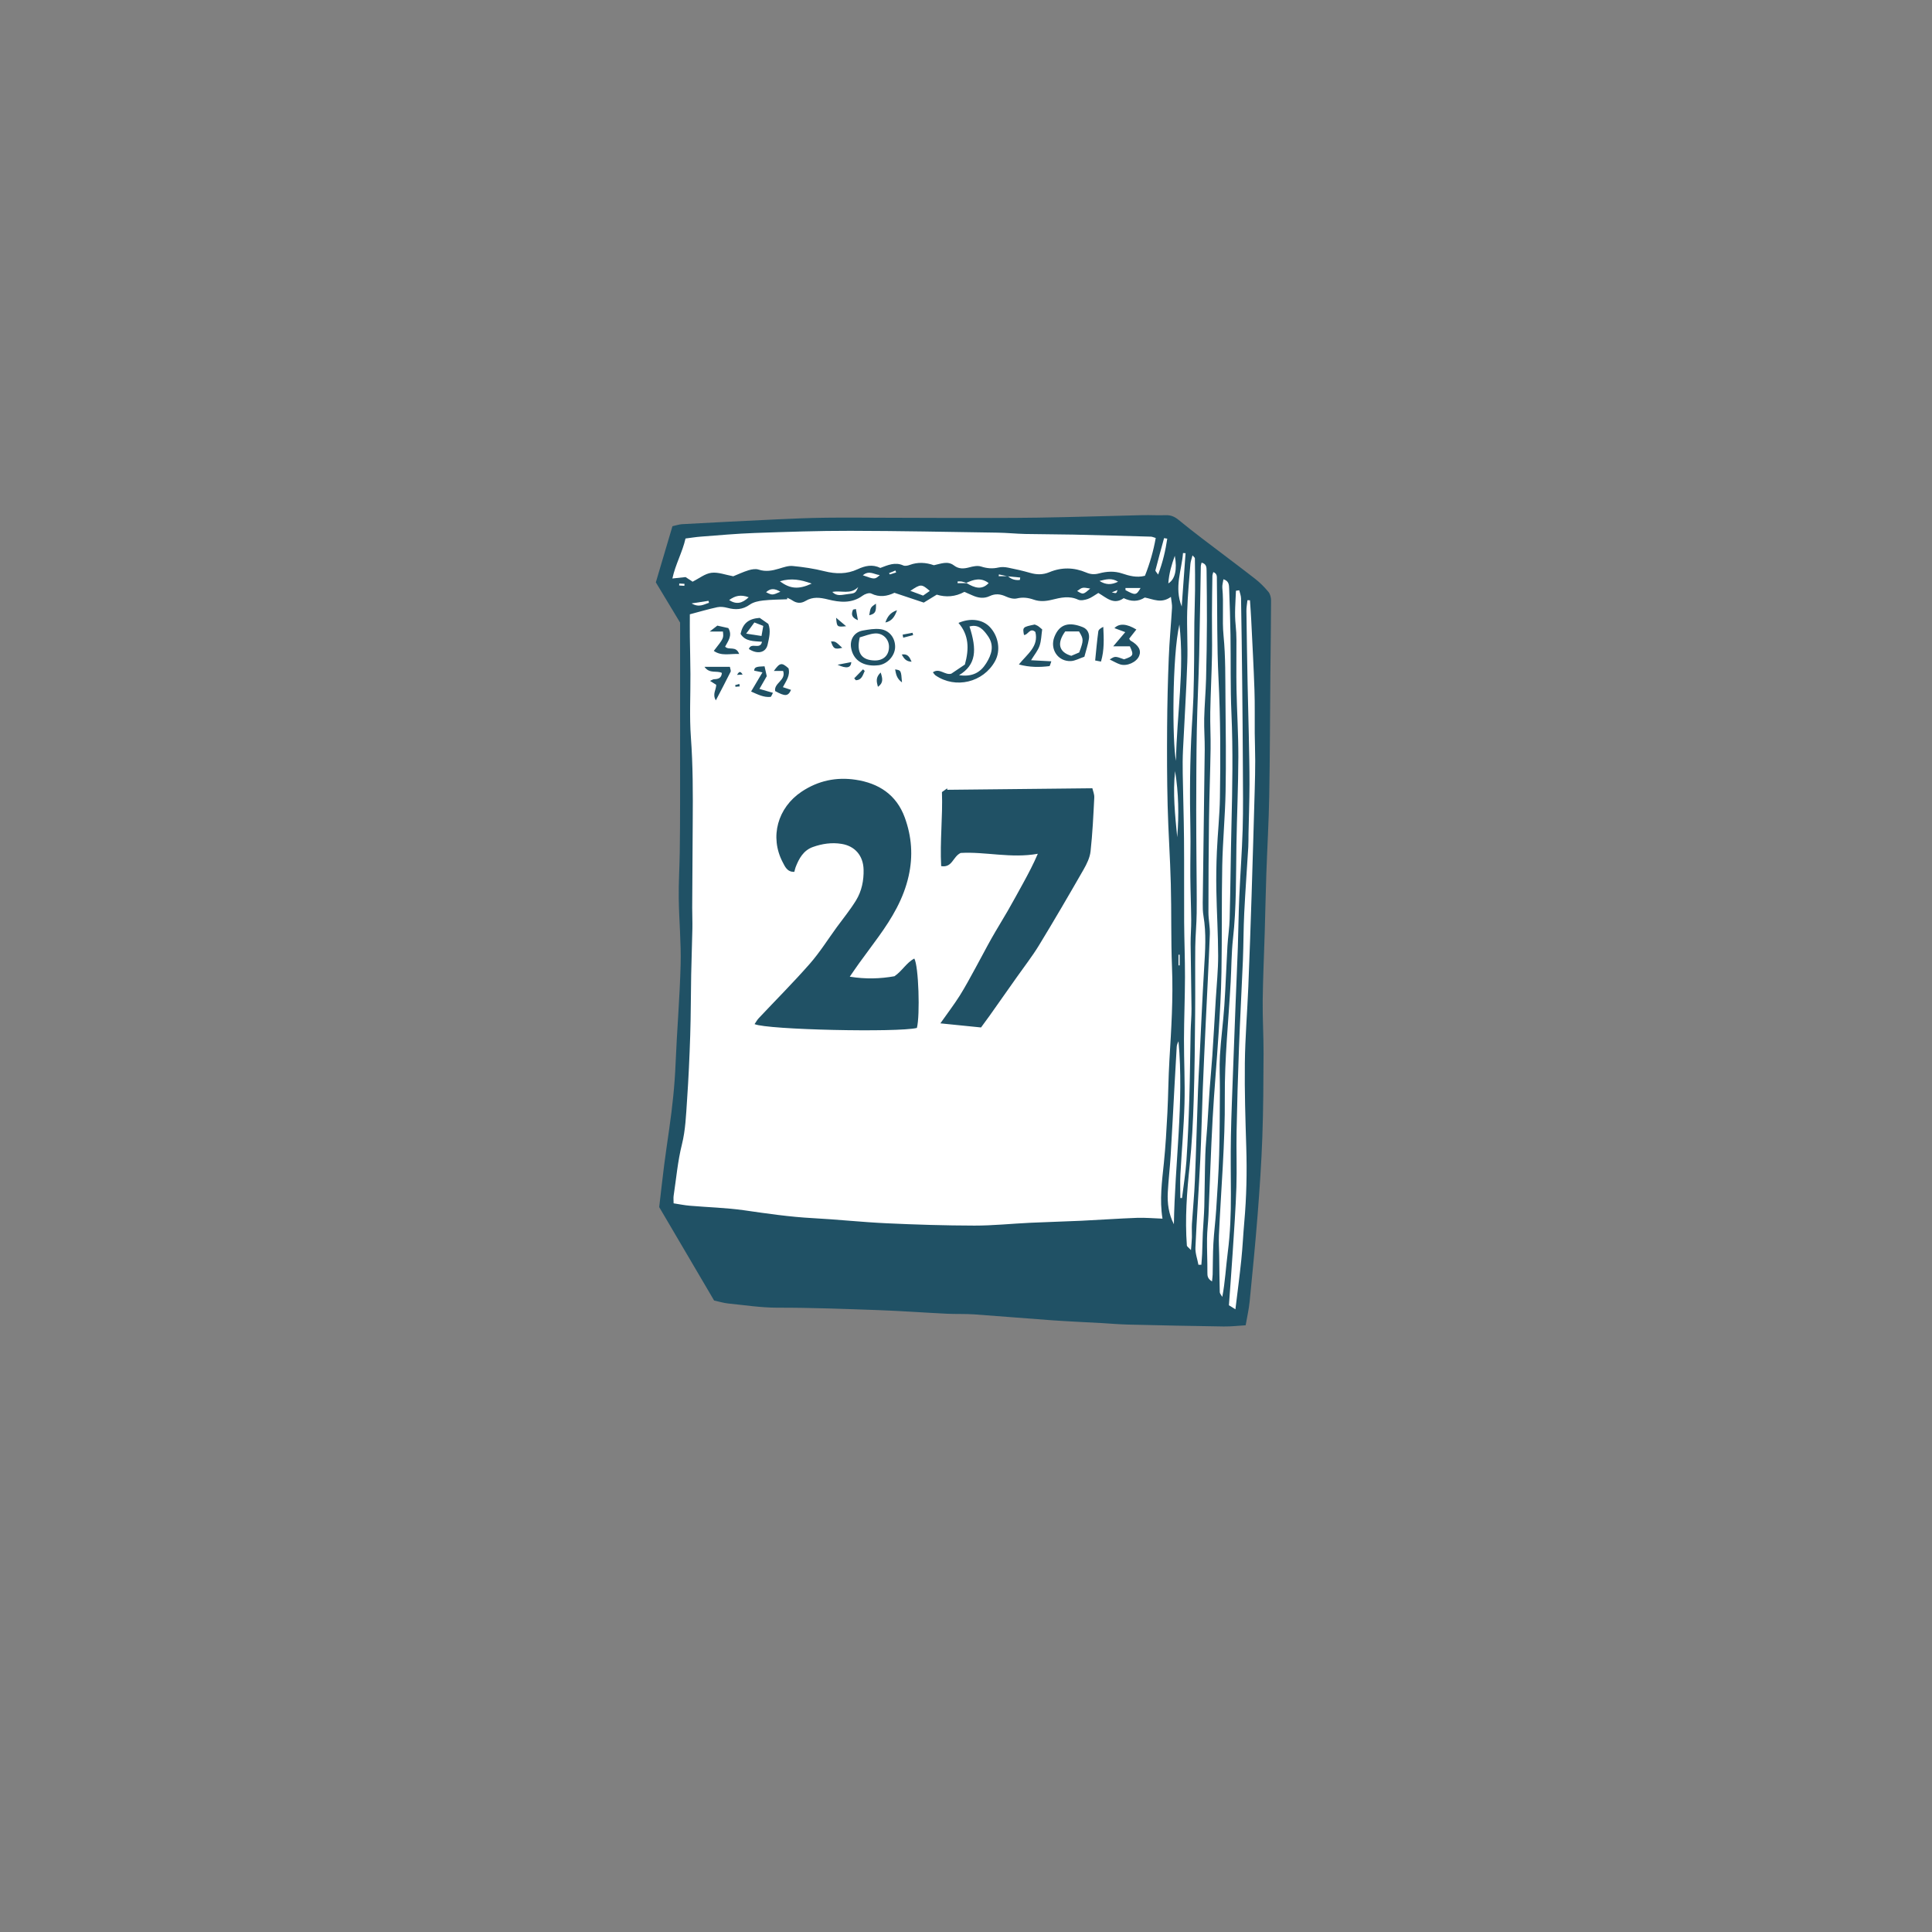 <svg version="1.1" id="svg" xmlns="http://www.w3.org/2000/svg" xmlns:xlink="http://www.w3.org/1999/xlink" x="0px" y="0px"
	 width="200px" height="200px" viewBox="0 0 200 200" enable-background="new 0 0 200 200" xml:space="preserve">
<rect x="0" y="0" width="200" height="200" fill="#808080" stroke="none"/>
<path class="stroke" fill="#205165"  d="M131.306,61.271c-0.412-0.497-0.878-0.966-1.387-1.361c-1.83-1.421-3.691-2.805-5.533-4.212
	c-0.805-0.615-1.602-1.241-2.385-1.885c-0.397-0.325-0.807-0.504-1.337-0.482c-0.781,0.032-1.566-0.021-2.347-0.004
	c-3.627,0.083-7.251,0.205-10.878,0.259c-3.169,0.048-6.339,0.029-9.508,0.03c-2.024,0.001-4.05-0.012-6.073-0.018
	c-2.122-0.005-4.242-0.03-6.362-0.004c-1.698,0.021-3.396,0.09-5.092,0.17c-3.263,0.152-6.523,0.322-9.784,0.498
	c-0.318,0.018-0.631,0.13-1.008,0.211c-0.608,2.058-1.188,4.018-1.72,5.813c0.896,1.487,1.683,2.792,2.512,4.167
	c0,3.377,0,6.806,0,10.236c0,2.81,0.003,5.62-0.002,8.431c-0.003,1.697-0.007,3.395-0.033,5.092c-0.024,1.6-0.127,3.198-0.104,4.798
	c0.029,2.284,0.253,4.569,0.193,6.85c-0.088,3.426-0.383,6.847-0.523,10.271c-0.092,2.256-0.336,4.491-0.655,6.722
	c-0.179,1.26-0.366,2.519-0.529,3.78c-0.177,1.39-0.329,2.783-0.51,4.326c1.854,3.156,3.769,6.413,5.684,9.671
	c0.542,0.117,1.015,0.265,1.495,0.312c1.688,0.167,3.357,0.432,5.072,0.43c3.463-0.007,6.927,0.126,10.389,0.249
	c2.381,0.085,4.76,0.26,7.138,0.377c0.946,0.045,1.897,0.002,2.84,0.067c2.673,0.187,5.342,0.42,8.014,0.609
	c1.691,0.119,3.386,0.192,5.078,0.287c0.944,0.053,1.888,0.137,2.832,0.159c3.296,0.079,6.593,0.149,9.89,0.197
	c0.769,0.011,1.539-0.08,2.278-0.124c0.155-0.898,0.333-1.663,0.41-2.438c0.298-3.02,0.596-6.04,0.833-9.065
	c0.208-2.664,0.388-5.334,0.483-8.005c0.103-2.87,0.114-5.744,0.126-8.617c0.005-1.826-0.109-3.653-0.089-5.479
	c0.029-2.379,0.143-4.755,0.212-7.131c0.059-1.992,0.096-3.985,0.164-5.978c0.092-2.675,0.252-5.349,0.3-8.024
	c0.076-4.21,0.081-8.424,0.119-12.635c0.024-2.549,0.065-5.098,0.071-7.647C131.58,61.868,131.493,61.495,131.306,61.271z"/>
<path fill-rule="evenodd" clip-rule="evenodd" fill="#ffffff" class="fill" d="M81.496,61.879c0.174,0.089,0.358,0.161,0.519,0.269
	c0.451,0.306,0.896,0.344,1.375,0.059c0.753-0.45,1.481-0.363,2.337-0.149c1.179,0.296,2.449,0.439,3.573-0.396
	c0.232-0.174,0.674-0.326,0.886-0.222c0.848,0.421,1.642,0.288,2.405-0.074c1.014,0.337,1.972,0.658,3.037,1.014
	c0.387-0.237,0.823-0.504,1.344-0.822c0.934,0.287,1.923,0.229,2.859-0.288c0.299,0.131,0.567,0.243,0.833,0.363
	c0.59,0.266,1.186,0.362,1.795,0.07c0.577-0.273,1.116-0.215,1.692,0.054c0.339,0.156,0.782,0.273,1.125,0.19
	c0.613-0.146,1.163-0.071,1.727,0.124c0.64,0.223,1.254,0.174,1.917,0.009c0.871-0.214,1.769-0.432,2.681-0.005
	c0.273,0.126,0.699,0.037,1.014-0.072c0.361-0.124,0.68-0.38,1.086-0.62c0.808,0.462,1.584,1.291,2.624,0.538
	c0.761,0.366,1.485,0.381,2.185-0.066c0.861,0.162,1.704,0.658,2.703-0.067c0.053,0.475,0.134,0.807,0.114,1.131
	c-0.103,1.728-0.27,3.452-0.337,5.182c-0.096,2.382-0.154,4.765-0.17,7.147c-0.019,2.712-0.015,5.426,0.053,8.136
	s0.259,5.416,0.329,8.127c0.077,2.875,0.007,5.755,0.123,8.627c0.13,3.208-0.075,6.398-0.267,9.594
	c-0.109,1.827-0.117,3.658-0.211,5.485c-0.09,1.729-0.188,3.458-0.364,5.179c-0.195,1.911-0.46,3.814-0.142,5.758
	c-0.927-0.033-1.791-0.114-2.65-0.083c-1.922,0.071-3.844,0.21-5.766,0.301c-1.763,0.082-3.526,0.126-5.289,0.209
	c-1.925,0.091-3.848,0.296-5.77,0.292c-3.035-0.006-6.071-0.1-9.102-0.241c-2.541-0.118-5.077-0.396-7.618-0.531
	c-2.386-0.126-4.74-0.472-7.101-0.812c-1.871-0.267-3.771-0.312-5.658-0.475c-0.541-0.046-1.077-0.158-1.656-0.246
	c0-0.347-0.029-0.572,0.004-0.788c0.268-1.773,0.418-3.555,0.857-5.312c0.369-1.474,0.426-3.034,0.529-4.562
	c0.156-2.245,0.258-4.495,0.33-6.744c0.068-2.085,0.059-4.174,0.099-6.26c0.032-1.6,0.093-3.199,0.125-4.798
	c0.014-0.716-0.021-1.43-0.019-2.146c0.016-2.97,0.032-5.94,0.054-8.912c0.022-2.905,0.024-5.807-0.189-8.713
	c-0.16-2.177-0.034-4.375-0.048-6.562c-0.006-1.274-0.045-2.548-0.06-3.821c-0.01-0.806-0.001-1.611-0.001-2.359
	c0.961-0.254,1.891-0.529,2.837-0.733c0.333-0.072,0.718-0.023,1.052,0.066c0.832,0.223,1.574,0.199,2.319-0.334
	c0.374-0.266,0.903-0.373,1.377-0.428c0.825-0.093,1.661-0.09,2.491-0.127C81.491,61.981,81.494,61.93,81.496,61.879z
	 M87.968,101.106c0.38-0.548,0.666-0.977,0.969-1.395c0.67-0.923,1.356-1.836,2.024-2.763c1.379-1.916,2.573-3.9,3.101-6.262
	c0.467-2.09,0.32-4.08-0.402-6.06c-0.868-2.377-2.714-3.55-5.084-3.907c-1.989-0.3-3.875,0.085-5.602,1.24
	c-2.465,1.649-3.326,4.674-1.947,7.302c0.235,0.449,0.467,1.025,1.203,0.991c0.047-0.174,0.074-0.332,0.131-0.479
	c0.349-0.904,0.813-1.74,1.779-2.088c0.961-0.345,1.973-0.495,2.992-0.324c1.382,0.229,2.229,1.222,2.266,2.659
	c0.029,1.128-0.195,2.234-0.785,3.193c-0.593,0.967-1.32,1.853-1.992,2.772c-0.922,1.266-1.76,2.607-2.789,3.781
	c-1.699,1.937-3.525,3.762-5.291,5.641c-0.165,0.175-0.28,0.395-0.429,0.609c1.345,0.594,14.849,0.879,16.804,0.396
	c0.338-1.301,0.182-6.422-0.268-7.183c-0.82,0.43-1.26,1.295-2.053,1.831C91.136,101.321,89.628,101.373,87.968,101.106z
	 M101.556,106.362c0.353-0.48,0.625-0.846,0.888-1.217c0.94-1.331,1.88-2.662,2.818-3.994c0.77-1.094,1.598-2.152,2.293-3.292
	c1.577-2.588,3.103-5.205,4.61-7.833c0.335-0.584,0.656-1.241,0.729-1.894c0.203-1.848,0.291-3.708,0.384-5.565
	c0.019-0.354-0.144-0.717-0.198-0.966c-5.116,0.054-10.066,0.106-15.017,0.158c-0.004-0.05-0.009-0.099-0.013-0.148
	c-0.182,0.129-0.363,0.259-0.54,0.384c0.091,2.568-0.219,5.099-0.081,7.665c1.167,0.194,1.197-0.981,2.021-1.363
	c2.529-0.15,5.223,0.584,7.984,0.085c-0.453,1.062-0.967,2.032-1.493,2.996c-0.533,0.975-1.067,1.947-1.62,2.912
	c-0.554,0.962-1.145,1.903-1.689,2.869c-0.562,0.995-1.082,2.015-1.635,3.015c-0.537,0.973-1.055,1.958-1.646,2.896
	c-0.579,0.918-1.241,1.782-2.004,2.867C98.887,106.093,100.198,106.226,101.556,106.362z M99.221,64.484
	c1.07,1.238,1.124,2.656,0.663,4.309c-0.393,0.265-0.898,0.605-1.403,0.944c-0.652,0.199-1.222-0.632-1.909-0.139
	c0.113,0.134,0.177,0.252,0.275,0.32c2.07,1.421,4.945,0.73,6.16-1.475c0.6-1.088,0.373-2.573-0.539-3.535
	C101.724,64.123,100.472,63.939,99.221,64.484z M90.462,68.897c0.133-0.01,0.33-0.007,0.522-0.036
	c0.911-0.141,1.669-0.999,1.679-1.891c0.009-0.921-0.576-1.713-1.523-1.839c-0.59-0.078-1.217,0.036-1.814,0.141
	c-0.887,0.156-1.371,0.913-1.219,1.799C88.302,68.211,89.151,68.888,90.462,68.897z M112.255,67.985
	c0.172-0.658,0.371-1.243,0.468-1.846c0.083-0.521-0.122-1.01-0.63-1.215c-1.334-0.534-2.391-0.408-2.945,1.014
	c-0.491,1.269,0.376,2.562,1.713,2.495C111.294,68.412,111.716,68.167,112.255,67.985z M116.365,68.253
	c-0.935-0.338-0.935-0.338-1.487,0.017c0.402,0.193,0.725,0.392,1.074,0.505c0.715,0.231,1.706-0.229,1.973-0.876
	c0.241-0.584-0.06-1.113-0.895-1.587c-0.047-0.027-0.069-0.1-0.137-0.2c0.237-0.304,0.488-0.622,0.742-0.945
	c-0.988-0.606-1.768-0.664-2.27-0.144c0.376,0.14,0.726,0.27,1.121,0.416c-0.385,0.452-0.743,0.875-1.248,1.47
	c0.76,0,1.261,0,1.725,0C117.388,67.819,117.341,67.913,116.365,68.253z M77.524,67.184c0.863,0.571,1.746,0.403,1.938-0.446
	c0.156-0.7,0.355-1.451,0.074-2.153c-0.333-0.23-0.623-0.434-0.893-0.622c-1.158,0.082-1.742,0.569-1.982,1.654
	c0.507,0.816,1.389,0.743,2.222,0.818C78.695,67.32,77.763,66.438,77.524,67.184z M107.886,65.156
	c-0.241-0.197-0.334-0.292-0.443-0.358c-0.107-0.066-0.233-0.106-0.33-0.148c-1.246,0.256-1.265,0.274-1.11,1.081
	c0.421,0.023,0.609-0.812,1.178-0.31c0.366,1.499-0.837,2.282-1.708,3.365c1.126,0.304,2.14,0.295,3.157,0.172
	c0.067-0.008,0.107-0.252,0.203-0.499c-0.726-0.038-1.352-0.072-2.097-0.111c0.343-0.565,0.707-0.995,0.878-1.49
	C107.797,66.323,107.802,65.726,107.886,65.156z M76.519,67.699c-0.337-0.898-1.058-0.336-1.454-0.757
	c0.291-0.571,0.789-1.136,0.332-1.923c-0.337-0.075-0.712-0.16-1.138-0.255c-0.212,0.165-0.423,0.327-0.793,0.614
	c0.6,0,0.989,0,1.371,0c0.081,0.695,0.081,0.695-0.945,2.002C74.696,67.948,75.55,67.654,76.519,67.699z M72.929,69.032
	c0.538,0.759,1.276,0.348,1.799,0.631c-0.043,0.556-0.395,0.637-0.814,0.65c-0.112,0.004-0.223,0.09-0.41,0.173
	c0.275,0.173,0.473,0.3,0.638,0.404c0.001,0.528-0.423,0.953-0.038,1.611c0.557-1.069,1.055-2.008,1.527-2.959
	c0.055-0.11-0.037-0.292-0.074-0.511C74.685,69.032,73.871,69.032,72.929,69.032z M79.145,68.975
	c-0.889,0.024-1.062,0.104-1.07,0.452c0.235,0.048,0.473,0.098,0.854,0.177c-0.412,0.696-0.778,1.312-1.177,1.982
	c0.707,0.313,1.308,0.623,2.009,0.557c0.082-0.008,0.145-0.232,0.253-0.421c-0.483-0.142-0.894-0.261-1.397-0.407
	c0.287-0.497,0.507-0.884,0.758-1.319C79.305,69.69,79.229,69.353,79.145,68.975z M80.108,69.457c0.351,0,0.653,0,0.961,0
	c0.33,0.982-0.977,1.244-0.823,2.084c1.038,0.567,1.333,0.552,1.643-0.125c-0.265-0.089-0.525-0.176-0.845-0.282
	c0.343-0.647,0.779-1.217,0.582-1.951C80.921,68.558,80.738,68.583,80.108,69.457z M113.974,68.487
	c0.357-1.203,0.293-2.376,0.238-3.594c-0.26,0.121-0.49,0.28-0.515,0.469c-0.137,0.987-0.221,1.981-0.326,3.01
	C113.639,68.423,113.784,68.45,113.974,68.487z M91.656,64.441c0.628-0.131,0.956-0.557,1.204-1.271
	C92.137,63.411,91.847,63.874,91.656,64.441z M89.981,63.69c0.623-0.149,0.736-0.348,0.695-1.201
	C90.118,62.874,90.118,62.874,89.981,63.69z M87.19,67.061c-0.707-0.663-0.707-0.663-1.165-0.663
	C86.261,67.159,86.417,67.248,87.19,67.061z M93.374,70.641c-0.097-1.253-0.097-1.253-0.711-1.344
	C92.756,69.771,92.808,70.227,93.374,70.641z M86.702,68.814c0.95,0.435,1.381,0.331,1.426-0.275
	C87.679,68.626,87.233,68.713,86.702,68.814z M91.169,69.618c-0.54,0.503-0.435,0.937-0.287,1.481
	C91.476,70.686,91.366,70.241,91.169,69.618z M88.427,70.221c0.059,0.065,0.115,0.131,0.172,0.196
	c0.629-0.021,0.716-0.544,0.916-0.961c-0.059-0.057-0.116-0.113-0.174-0.17C89.036,69.598,88.731,69.909,88.427,70.221z
	 M87.589,64.825c-0.361-0.307-0.643-0.543-1.035-0.875C86.632,64.909,86.646,64.92,87.589,64.825z M88.604,63.044
	c-0.099,0.021-0.198,0.041-0.297,0.062c-0.164,0.406-0.241,0.786,0.503,1.096C88.725,63.719,88.666,63.381,88.604,63.044z
	 M94.368,68.501c-0.217-0.491-0.395-0.845-1.021-0.746C93.579,68.173,93.793,68.479,94.368,68.501z M93.441,65.697
	c0.021,0.105,0.039,0.211,0.059,0.316c0.343-0.088,0.684-0.177,1.024-0.265c-0.018-0.08-0.035-0.161-0.053-0.243
	C94.128,65.569,93.784,65.634,93.441,65.697z M76.876,69.83c-0.238-0.401-0.371-0.315-0.578,0.034
	C76.522,69.851,76.66,69.843,76.876,69.83z M76.579,71.056c-0.014-0.086-0.029-0.172-0.043-0.257
	c-0.145,0.042-0.289,0.085-0.433,0.128c0.012,0.057,0.024,0.112,0.034,0.168C76.285,71.082,76.433,71.069,76.579,71.056z"/>
<path fill-rule="evenodd" clip-rule="evenodd" fill="#ffffff" class="fill" d="M96.675,58.512c-0.832-0.29-1.661-0.341-2.5-0.032
	c-0.205,0.077-0.49,0.135-0.671,0.053c-0.843-0.38-1.598-0.033-2.372,0.258c-0.814-0.398-1.581-0.225-2.354,0.136
	c-1.113,0.519-2.252,0.503-3.441,0.204c-1.069-0.269-2.174-0.433-3.273-0.539c-0.461-0.046-0.96,0.138-1.423,0.276
	c-0.702,0.211-1.375,0.34-2.11,0.096c-0.308-0.102-0.709-0.031-1.035,0.067c-0.56,0.171-1.092,0.426-1.59,0.625
	c-0.796-0.144-1.553-0.448-2.262-0.36c-0.66,0.082-1.27,0.582-1.945,0.921c-0.22-0.144-0.461-0.302-0.729-0.478
	c-0.399,0.043-0.815,0.087-1.364,0.146c0.314-1.471,1.039-2.713,1.358-4.139c0.556-0.07,1.067-0.156,1.583-0.194
	c1.855-0.139,3.709-0.312,5.567-0.377c3.297-0.116,6.598-0.23,9.896-0.225c5.09,0.009,10.18,0.113,15.27,0.191
	c0.945,0.014,1.891,0.114,2.838,0.136c1.665,0.037,3.332,0.028,4.998,0.065c2.68,0.059,5.357,0.138,8.037,0.213
	c0.125,0.005,0.246,0.067,0.488,0.136c-0.239,1.355-0.616,2.646-1.117,3.913c-0.854,0.225-1.632,0.004-2.348-0.234
	c-0.83-0.277-1.62-0.219-2.404-0.009c-0.481,0.128-0.889,0.095-1.324-0.092c-1.264-0.539-2.549-0.564-3.812-0.038
	c-0.68,0.282-1.318,0.27-2.004,0.072c-0.752-0.216-1.518-0.39-2.285-0.542c-0.315-0.062-0.665-0.086-0.972-0.015
	c-0.628,0.146-1.2,0.099-1.817-0.101c-0.367-0.116-0.836-0.018-1.229,0.09c-0.572,0.155-1.084,0.178-1.577-0.201
	C98.108,58.042,97.436,58.349,96.675,58.512z"/>
<path fill-rule="evenodd" clip-rule="evenodd" fill="#ffffff" class="fill" d="M124.062,130.931c-0.11-0.596-0.339-1.197-0.312-1.786
	c0.133-3.027,0.354-6.051,0.501-9.077c0.117-2.411,0.163-4.825,0.257-7.238c0.092-2.315,0.201-4.63,0.309-6.942
	c0.144-3.063,0.309-6.126,0.426-9.191c0.027-0.743-0.146-1.492-0.146-2.239c0.002-3.201,0.017-6.401,0.059-9.602
	c0.032-2.445,0.127-4.888,0.164-7.333c0.021-1.273-0.057-2.546-0.033-3.818c0.037-1.956,0.14-3.911,0.178-5.868
	c0.027-1.401-0.012-2.805-0.004-4.209c0.004-1.337,0.025-2.674,0.046-4.01c0.001-0.115,0.051-0.23,0.091-0.397
	c0.424,0.159,0.368,0.49,0.373,0.75c0.054,3.423-0.002,6.851,0.168,10.269c0.206,4.113,0.213,8.225,0.147,12.337
	c-0.03,1.858-0.233,3.714-0.314,5.572c-0.059,1.337-0.08,2.679-0.056,4.017c0.041,2.253,0.182,4.505,0.187,6.758
	c0.003,1.499-0.155,2.998-0.245,4.497c-0.117,1.955-0.229,3.912-0.358,5.866c-0.075,1.14-0.192,2.276-0.273,3.417
	c-0.093,1.3-0.165,2.601-0.251,3.901c-0.066,0.978-0.172,1.952-0.202,2.931c-0.057,1.791-0.058,3.584-0.106,5.374
	c-0.024,0.911-0.108,1.82-0.152,2.729c-0.033,0.717-0.042,1.434-0.071,2.148c-0.016,0.382-0.053,0.761-0.08,1.141
	C124.263,130.928,124.163,130.93,124.062,130.931z"/>
<path fill-rule="evenodd" clip-rule="evenodd" fill="#ffffff" class="fill" d="M129.396,62.14c0.045,0.686,0.099,1.372,0.132,2.059
	c0.118,2.409,0.251,4.818,0.333,7.229c0.052,1.498,0.016,2.998,0.029,4.499c0.008,0.941,0.049,1.884,0.049,2.825
	c0,0.975-0.021,1.949-0.049,2.923c-0.106,3.688-0.209,7.374-0.327,11.061c-0.101,3.135-0.208,6.268-0.337,9.4
	c-0.109,2.642-0.329,5.279-0.36,7.921c-0.036,2.903,0.058,5.811,0.147,8.714c0.08,2.58,0.025,5.154-0.204,7.725
	c-0.116,1.301-0.173,2.607-0.308,3.906c-0.172,1.675-0.396,3.345-0.611,5.136c-0.3-0.187-0.479-0.298-0.672-0.418
	c0.135-1.88,0.278-3.727,0.396-5.576c0.142-2.215,0.304-4.429,0.377-6.646c0.062-1.924-0.018-3.852,0.02-5.777
	c0.055-2.872,0.137-5.744,0.246-8.616c0.113-3.034,0.283-6.064,0.408-9.099c0.066-1.626,0.056-3.256,0.137-4.881
	c0.113-2.281,0.282-4.561,0.42-6.841c0.027-0.455,0.014-0.913,0.023-1.368c0.035-1.694,0.096-3.39,0.102-5.084
	c0.005-1.726-0.039-3.45-0.073-5.177c-0.032-1.731-0.088-3.461-0.121-5.192c-0.048-2.543-0.093-5.088-0.124-7.631
	c-0.004-0.366,0.069-0.734,0.107-1.102C129.222,62.133,129.31,62.136,129.396,62.14z"/>
<path fill-rule="evenodd" clip-rule="evenodd" fill="#ffffff" class="fill" d="M128.289,61.104c0.063,0.281,0.177,0.561,0.183,0.842
	c0.051,2.905,0.09,5.81,0.12,8.714c0.031,2.939,0.058,5.878,0.07,8.817c0.009,2.123,0.04,4.247-0.022,6.369
	c-0.07,2.348-0.251,4.692-0.353,7.041c-0.074,1.729-0.088,3.46-0.147,5.19c-0.068,1.955-0.159,3.911-0.235,5.865
	c-0.089,2.285-0.177,4.568-0.258,6.854c-0.081,2.281-0.182,4.564-0.224,6.847c-0.037,1.987-0.009,3.976-0.001,5.962
	c0.008,2.024-0.066,4.038-0.325,6.05c-0.195,1.513-0.269,3.04-0.566,4.605c-0.09-0.171-0.256-0.338-0.261-0.509
	c-0.037-1.27-0.04-2.539-0.059-3.809c-0.009-0.684-0.06-1.369-0.029-2.049c0.214-4.765,0.646-9.528,0.609-14.29
	c-0.029-4,0.388-7.952,0.606-11.926c0.084-1.499,0.075-3.007,0.241-4.497c0.359-3.223,0.304-6.453,0.356-9.684
	c0.051-3.037,0.19-6.074,0.199-9.111c0.007-2.347-0.146-4.694-0.191-7.042c-0.031-1.689,0.003-3.38-0.006-5.069
	c-0.003-0.52-0.027-1.043-0.082-1.562c-0.127-1.192-0.016-2.374,0.032-3.558C128.062,61.138,128.176,61.12,128.289,61.104z"/>
<path fill-rule="evenodd" clip-rule="evenodd" fill="#ffffff" class="fill" d="M124.386,58.244c0.51,0.126,0.517,0.491,0.519,0.85
	c0.016,1.732,0.044,3.464,0.036,5.196c-0.01,1.992-0.035,3.984-0.088,5.976c-0.037,1.37-0.162,2.736-0.194,4.105
	c-0.024,1.074,0.065,2.151,0.054,3.226c-0.061,5.291-0.142,10.58-0.206,15.87c-0.005,0.457,0.003,0.92,0.079,1.369
	c0.299,1.79,0.176,3.578,0.066,5.375c-0.191,3.19-0.327,6.387-0.485,9.581c-0.051,1.012-0.112,2.021-0.148,3.034
	c-0.11,3.13-0.195,6.261-0.325,9.392c-0.062,1.499-0.212,2.994-0.307,4.493c-0.027,0.455,0.011,0.914-0.002,1.371
	c-0.012,0.374-0.053,0.749-0.096,1.328c-0.248-0.272-0.417-0.372-0.425-0.481c-0.206-2.772,0.002-5.526,0.29-8.286
	c0.232-2.24,0.345-4.496,0.417-6.748c0.1-3.005,0.122-6.015,0.151-9.021c0.022-2.281-0.012-4.564,0.012-6.847
	c0.014-1.174,0.135-2.346,0.146-3.519c0.021-1.795-0.013-3.592-0.022-5.387c-0.009-1.765-0.029-3.528-0.025-5.292
	c0.009-2.762,0.009-5.523,0.062-8.283c0.049-2.576,0.18-5.15,0.243-7.727c0.073-3.06,0.11-6.122,0.169-9.184
	C124.308,58.519,124.352,58.401,124.386,58.244z"/>
<path fill-rule="evenodd" clip-rule="evenodd" fill="#ffffff" class="fill" d="M125.468,132.656c-0.455-0.286-0.482-0.562-0.479-0.913
	c0.01-1.176-0.053-2.352-0.037-3.527c0.009-0.812,0.115-1.625,0.15-2.438c0.145-3.327,0.246-6.656,0.43-9.98
	c0.162-2.932,0.428-5.857,0.613-8.788c0.135-2.117,0.266-4.24,0.3-6.361c0.062-3.686,0.009-7.374,0.081-11.06
	c0.053-2.547,0.299-5.089,0.346-7.637c0.059-3.163,0.02-6.329-0.012-9.493c-0.023-2.221,0.017-4.452-0.199-6.656
	c-0.162-1.659,0.035-3.31-0.127-4.958c-0.025-0.269,0.069-0.55,0.115-0.88c0.579,0.178,0.577,0.595,0.591,0.967
	c0.058,1.599,0.115,3.199,0.14,4.799c0.041,2.71-0.021,5.421,0.098,8.126c0.169,3.824,0.096,7.643,0.004,11.464
	c-0.079,3.263-0.105,6.525-0.188,9.788c-0.023,0.944-0.177,1.885-0.231,2.831c-0.117,2.052-0.181,4.109-0.32,6.16
	c-0.117,1.727-0.354,3.445-0.457,5.172c-0.071,1.2,0.005,2.408-0.003,3.612c-0.017,2.222-0.013,4.443-0.078,6.664
	c-0.056,1.891-0.182,3.781-0.304,5.67c-0.074,1.17-0.227,2.336-0.292,3.506c-0.06,1.069-0.05,2.143-0.075,3.214
	C125.528,132.129,125.499,132.319,125.468,132.656z"/>
<path fill-rule="evenodd" clip-rule="evenodd" fill="#ffffff" class="fill" d="M122.188,124.018c0-0.812-0.036-1.624,0.007-2.434
	c0.131-2.443,0.355-4.885,0.423-7.329c0.062-2.216-0.059-4.435-0.053-6.651c0.007-2.155,0.099-4.311,0.104-6.465
	c0.005-1.895-0.075-3.789-0.087-5.685c-0.017-2.875,0.012-5.75-0.014-8.624c-0.02-2.251-0.096-4.502-0.132-6.753
	c-0.014-0.814-0.011-1.63,0.028-2.443c0.143-3.028,0.34-6.056,0.444-9.087c0.062-1.758-0.06-3.522-0.009-5.281
	c0.046-1.626,0.204-3.25,0.33-4.874c0.021-0.271,0.127-0.536,0.218-0.901c0.144,0.171,0.246,0.236,0.247,0.304
	c0.016,1.106,0.027,2.215,0.016,3.323c-0.01,1.109-0.057,2.218-0.072,3.326c-0.016,1.3-0.008,2.601-0.023,3.9
	c-0.015,1.273-0.03,2.546-0.073,3.817c-0.034,1.043-0.108,2.085-0.167,3.127c-0.201,3.517-0.22,7.034-0.146,10.555
	c0.034,1.632-0.021,3.266-0.006,4.898c0.013,1.5,0.076,2.998,0.091,4.498c0.008,0.814-0.068,1.632-0.062,2.446
	c0.02,2.249,0.074,4.499,0.092,6.747c0.004,0.783-0.072,1.566-0.09,2.35c-0.049,2.316-0.066,4.635-0.137,6.951
	c-0.066,2.149-0.155,4.3-0.299,6.446c-0.089,1.286-0.301,2.563-0.457,3.846C122.302,124.021,122.245,124.02,122.188,124.018z"/>
<path fill-rule="evenodd" clip-rule="evenodd" fill="#ffffff" class="fill" d="M121.521,126.734c-0.539-1.049-0.69-2.164-0.631-3.302
	c0.066-1.271,0.22-2.538,0.297-3.809c0.151-2.477,0.274-4.957,0.409-7.436c0.07-1.271,0.137-2.545,0.217-3.815
	c0.013-0.198,0.087-0.394,0.187-0.578C122.577,114.133,121.62,120.418,121.521,126.734z"/>
<path fill-rule="evenodd" clip-rule="evenodd" fill="#ffffff" class="fill" d="M122.09,64.647c0.542,4.678-0.269,9.328-0.354,14.115
	C121.345,76.8,121.339,67.954,122.09,64.647z"/>
<path fill-rule="evenodd" clip-rule="evenodd" fill="#ffffff" class="fill" d="M121.644,79.819c0.367,2.274,0.412,4.56,0.221,6.851
	C121.644,84.392,121.397,82.113,121.644,79.819z"/>
<path fill-rule="evenodd" clip-rule="evenodd" fill="#ffffff" class="fill" d="M122.331,62.788c-0.799-2.005,0-3.75,0.134-5.538
	c0.088,0.006,0.176,0.012,0.264,0.017C122.601,59.055,122.472,60.843,122.331,62.788z"/>
<path fill-rule="evenodd" clip-rule="evenodd" fill="#ffffff" class="fill" d="M80.733,60.169c1.223-0.353,2.187-0.149,3.29,0.244
	C82.698,61.032,81.796,60.979,80.733,60.169z"/>
<path fill-rule="evenodd" clip-rule="evenodd" fill="#ffffff" class="fill" d="M120.833,55.762c-0.178,1.217-0.453,2.41-0.943,3.717
	c-0.162-0.244-0.303-0.361-0.281-0.438c0.285-1.115,0.593-2.225,0.896-3.335C120.614,55.726,120.723,55.743,120.833,55.762z"/>
<path fill-rule="evenodd" clip-rule="evenodd" fill="#ffffff" class="fill" d="M100.067,60.368c-0.297,0-0.619,0-0.941,0
	c0.002-0.06,0.006-0.116,0.009-0.176c0.136,0,0.275-0.018,0.407,0.005c0.158,0.027,0.311,0.089,0.49,0.144
	c0.748-0.349,1.513-0.595,2.314,0.021C101.641,61.1,100.919,60.871,100.067,60.368z"/>
<path fill-rule="evenodd" clip-rule="evenodd" fill="#ffffff" class="fill" d="M121.614,57.534c0.269,1.422,0.023,2.445-0.67,2.858
	C121.014,59.343,121.296,58.433,121.614,57.534z"/>
<path fill-rule="evenodd" clip-rule="evenodd" fill="#ffffff" class="fill" d="M96.249,61.171c-0.242,0.17-0.469,0.328-0.691,0.485
	c-0.465-0.173-0.88-0.327-1.322-0.491C95.329,60.439,95.39,60.438,96.249,61.171z"/>
<path fill-rule="evenodd" clip-rule="evenodd" fill="#ffffff" class="fill" d="M77.504,61.829c-0.685,0.648-1.282,0.765-2.024,0.292
	C76.087,61.671,76.676,61.521,77.504,61.829z"/>
<path fill-rule="evenodd" clip-rule="evenodd" fill="#ffffff" class="fill" d="M86.159,61.277c0.906-0.188,1.886,0.312,2.682-0.506
	c-0.293,0.66-0.296,0.638-1.204,0.748C87.118,61.583,86.614,61.751,86.159,61.277z"/>
<path fill-rule="evenodd" clip-rule="evenodd" fill="#ffffff" class="fill" d="M116.507,60.867c0.502,0,1.004,0,1.564,0
	c-0.438,0.768-0.542,0.776-1.558,0.224C116.512,61.017,116.509,60.942,116.507,60.867z"/>
<path fill-rule="evenodd" clip-rule="evenodd" fill="#ffffff" class="fill" d="M89.32,59.553c0.665-0.563,1.194-0.062,1.758-0.024
	C90.558,59.994,90.558,59.994,89.32,59.553z"/>
<path fill-rule="evenodd" clip-rule="evenodd" fill="#ffffff" class="fill" d="M113.82,60.139c0.688-0.168,1.249-0.341,1.924,0.08
	C115.046,60.556,114.489,60.559,113.82,60.139z"/>
<path fill-rule="evenodd" clip-rule="evenodd" fill="#ffffff" class="fill" d="M112.854,60.926c-0.719,0.634-0.719,0.634-1.351,0.257
	C112.055,60.783,112.055,60.783,112.854,60.926z"/>
<path fill-rule="evenodd" clip-rule="evenodd" fill="#ffffff" class="fill" d="M80.782,61.257c-0.831,0.368-0.831,0.368-1.478,0.049
	C79.743,60.899,80.169,60.885,80.782,61.257z"/>
<path fill-rule="evenodd" clip-rule="evenodd" fill="#ffffff" class="fill" d="M73.394,62.406c-0.516,0.141-1.003,0.529-1.801,0.058
	c0.723-0.11,1.237-0.188,1.752-0.267C73.362,62.267,73.378,62.337,73.394,62.406z"/>
<path fill-rule="evenodd" clip-rule="evenodd" fill="#ffffff" class="fill" d="M104.321,59.662c0.432,0.042,0.862,0.083,1.293,0.123
	c-0.013,0.084-0.025,0.167-0.039,0.25c-0.451,0.056-0.869-0.056-1.238-0.389L104.321,59.662z"/>
<path fill-rule="evenodd" clip-rule="evenodd" fill="#ffffff" class="fill" d="M121.997,99.934c0-0.368,0-0.735,0-1.102
	c0.04-0.001,0.08-0.001,0.12-0.001c0,0.366,0,0.734,0,1.103C122.077,99.934,122.037,99.934,121.997,99.934z"/>
<path fill-rule="evenodd" clip-rule="evenodd" fill="#ffffff" class="fill" d="M92.767,59.262c-0.224,0.069-0.447,0.139-0.652,0.202
	c-0.053-0.081-0.069-0.104-0.085-0.13c0.223-0.093,0.443-0.184,0.665-0.276C92.719,59.125,92.743,59.194,92.767,59.262z"/>
<path fill-rule="evenodd" clip-rule="evenodd" fill="#ffffff" class="fill" d="M104.337,59.646c-0.318,0-0.636,0-0.953,0
	c0.007-0.062,0.016-0.123,0.023-0.184c0.305,0.066,0.609,0.134,0.914,0.201C104.321,59.662,104.337,59.646,104.337,59.646z"/>
<path fill-rule="evenodd" clip-rule="evenodd" fill="#ffffff" class="fill" d="M70.318,60.407c0.181,0.01,0.361,0.021,0.542,0.03
	c-0.005,0.069-0.008,0.138-0.013,0.207c-0.181-0.012-0.36-0.022-0.54-0.034C70.311,60.543,70.314,60.476,70.318,60.407z"/>
<path fill-rule="evenodd" clip-rule="evenodd" fill="#ffffff" class="fill" d="M115.095,61.321c0.246-0.1,0.4-0.163,0.589-0.239
	C115.57,61.446,115.57,61.446,115.095,61.321z"/>
<path fill-rule="evenodd" clip-rule="evenodd" fill="#ffffff" class="fill" d="M99.279,69.895c1.794-1.08,1.864-2.633,1.081-5.043
	c0.95-0.261,1.451,0.34,1.904,0.983c0.69,0.975,0.398,1.915-0.168,2.82C101.493,69.623,100.646,70.092,99.279,69.895z"/>
<path fill-rule="evenodd" clip-rule="evenodd" fill="#ffffff" class="fill" d="M89.001,65.98c0.518-0.141,1.038-0.367,1.572-0.405
	c0.824-0.06,1.451,0.588,1.456,1.37c0.007,0.886-0.573,1.443-1.485,1.427C89.181,68.349,88.623,67.565,89.001,65.98z"/>
<path fill-rule="evenodd" clip-rule="evenodd" fill="#ffffff" class="fill" d="M111.72,67.541c-0.256,0.108-0.552,0.233-0.82,0.348
	c-1.279-0.375-1.523-1.287-0.63-2.522c0.449,0,0.953,0,1.431,0C112.187,66.168,112.188,66.277,111.72,67.541z"/>
<path fill-rule="evenodd" clip-rule="evenodd" fill="#ffffff" class="fill" d="M78.831,65.835c-0.551-0.083-0.967-0.145-1.589-0.238
	c0.363-0.494,0.594-0.811,0.851-1.159c0.339,0.131,0.599,0.231,0.921,0.355C78.958,65.108,78.911,65.378,78.831,65.835z"/>
</svg>
